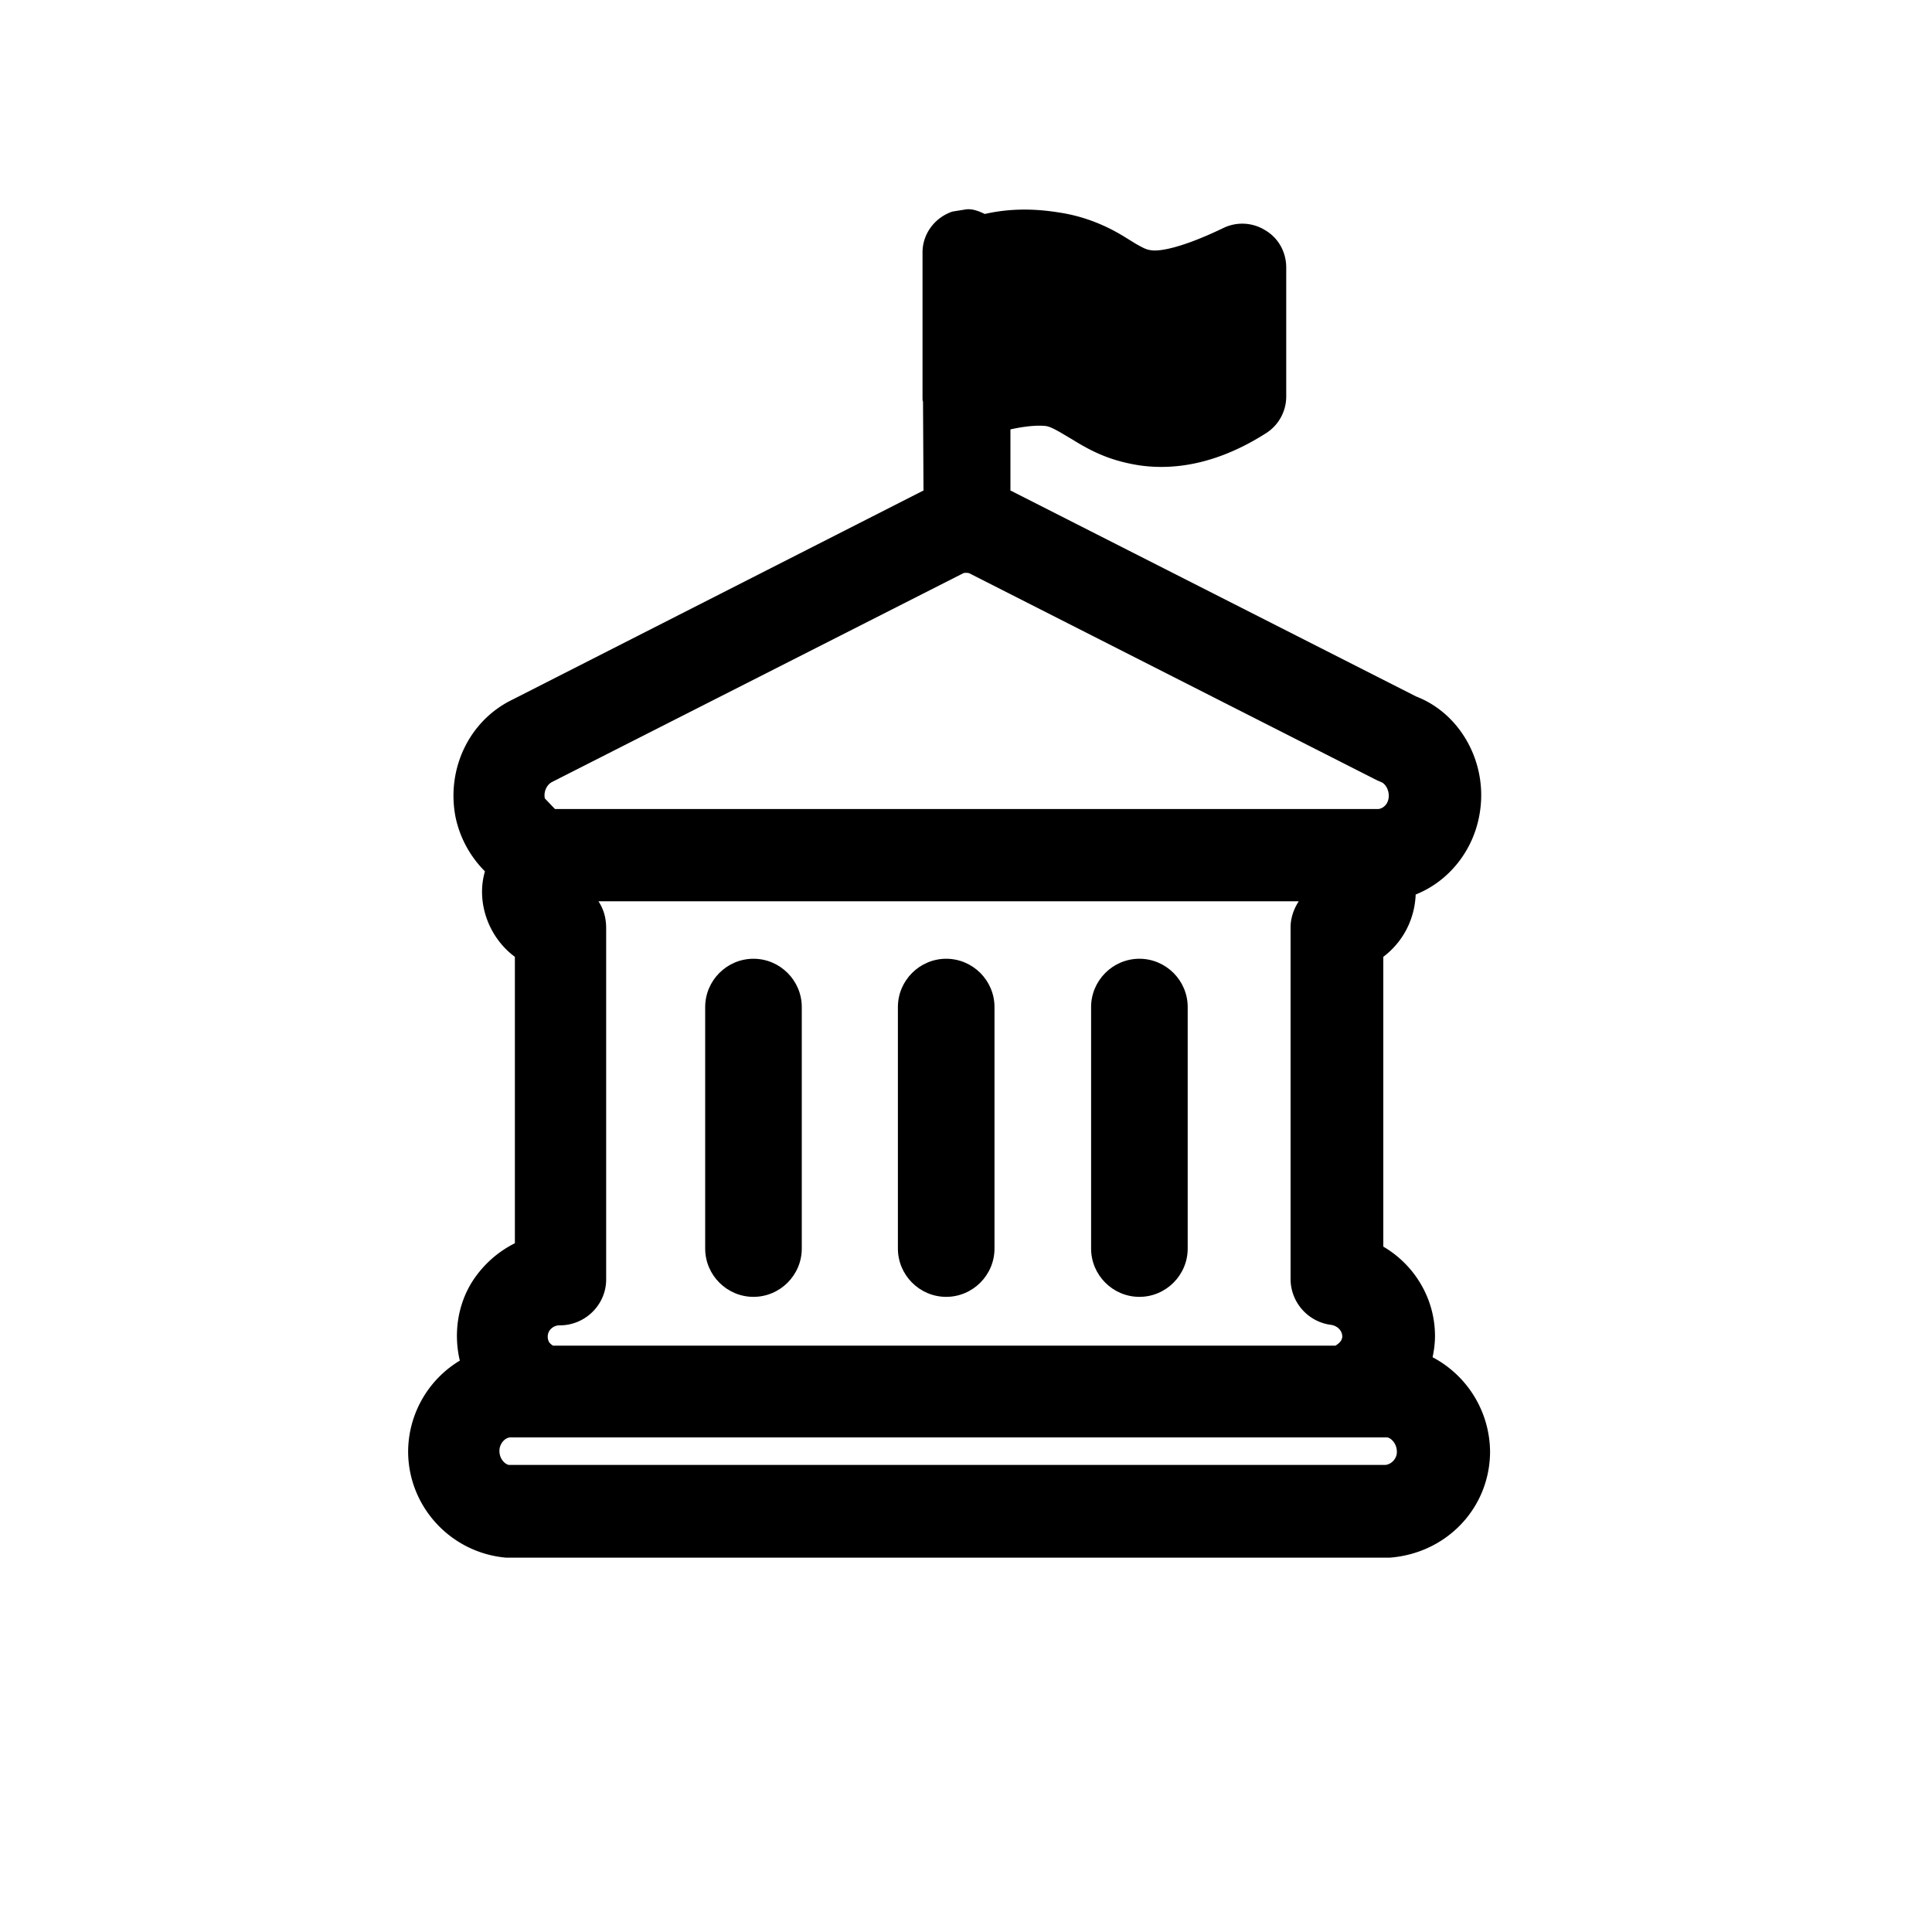 <?xml version="1.0" standalone="no"?><!DOCTYPE svg PUBLIC "-//W3C//DTD SVG 1.1//EN" "http://www.w3.org/Graphics/SVG/1.1/DTD/svg11.dtd"><svg t="1638766208131" class="icon" viewBox="0 0 1024 1024" version="1.1" xmlns="http://www.w3.org/2000/svg" p-id="2936" xmlns:xlink="http://www.w3.org/1999/xlink" width="200" height="200"><defs><style type="text/css">@font-face { font-weight: 400; font-style: normal; font-family: Circular-Loom; src: url("https://cdn.loom.com/assets/fonts/circular/CircularXXWeb-Book-cd7d2bcec649b1243839a15d5eb8f0a3.woff2") format("woff2"); }
@font-face { font-weight: 500; font-style: normal; font-family: Circular-Loom; src: url("https://cdn.loom.com/assets/fonts/circular/CircularXXWeb-Medium-d74eac43c78bd5852478998ce63dceb3.woff2") format("woff2"); }
@font-face { font-weight: 700; font-style: normal; font-family: Circular-Loom; src: url("https://cdn.loom.com/assets/fonts/circular/CircularXXWeb-Bold-83b8ceaf77f49c7cffa44107561909e4.woff2") format("woff2"); }
@font-face { font-weight: 900; font-style: normal; font-family: Circular-Loom; src: url("https://cdn.loom.com/assets/fonts/circular/CircularXXWeb-Black-bf067ecb8aa777ceb6df7d72226febca.woff2") format("woff2"); }
</style></defs><path d="M399.36 687.36c-14.08 0-25.6-11.52-25.6-25.6v-128c0-14.08 11.52-25.6 25.6-25.6s25.6 11.52 25.6 25.6v128c0 14.08-11.52 25.6-25.6 25.6zM501.504 687.36c-14.08 0-25.6-11.52-25.6-25.6v-128c0-14.08 11.52-25.6 25.6-25.6s25.6 11.52 25.6 25.6v128c0 14.08-11.52 25.6-25.6 25.6zM603.904 687.36c-14.08 0-25.6-11.52-25.6-25.6v-128c0-14.08 11.52-25.6 25.6-25.6s25.6 11.52 25.6 25.6v128c0 14.08-11.52 25.6-25.6 25.6z" p-id="2937"></path><path d="M759.296 719.36c0.768-3.584 1.28-7.424 1.28-11.264 0-19.712-10.752-37.632-27.392-47.36v-153.6c10.496-7.936 16.64-19.968 17.152-33.024 17.408-6.912 30.976-23.296 34.048-43.776 4.096-26.368-10.496-52.224-33.792-61.184l-214.784-109.056h-0.256V227.584c10.496-2.304 16.128-2.048 18.688-1.792 1.792 0.256 3.584 1.024 7.68 3.328l6.912 4.096c12.288 7.68 22.016 11.264 34.304 13.312 21.504 3.328 44.544-2.048 67.84-16.896a23.04 23.04 0 0 0 10.752-19.712V141.824c0-8.192-4.096-15.616-11.008-19.712a22.989 22.989 0 0 0-22.272-1.28c-25.6 12.288-35.84 12.288-38.4 11.776-2.304-0.256-3.84-1.024-7.936-3.328l-6.656-4.096c-10.496-6.4-22.016-10.752-34.048-12.544-14.08-2.304-27.136-2.048-39.424 0.768-3.328-1.536-6.912-3.072-10.752-2.304l-6.4 1.024c-9.216 3.072-16.128 11.776-15.872 22.272v75.776c0 1.28 0 2.56 0.256 2.56l0.256 47.36h-0.256l-217.856 110.848c-22.528 11.008-34.816 36.352-29.952 61.952 2.304 11.264 7.936 21.248 15.616 28.928-1.024 3.584-1.536 7.168-1.536 10.752 0 13.568 6.656 26.624 17.408 34.56v151.808c-9.216 4.608-16.896 11.52-22.528 20.224-7.936 12.544-9.984 27.904-6.656 41.984a56.576 56.576 0 0 0-27.392 48.128c0 29.184 22.528 53.76 51.968 56.32h468.224c30.464-2.304 53.248-26.624 53.248-56.32a57.088 57.088 0 0 0-30.464-49.92zM292.608 414.464l217.856-110.592c0.512-0.256 1.024-0.256 1.536-0.256 0.512 0 1.024 0 1.792 0.256l215.808 109.568 2.304 1.024c2.304 0.768 4.608 4.352 4.096 8.448-0.512 3.84-3.328 5.632-5.376 5.888H294.144l-5.376-5.632c-0.768-3.84 1.28-7.424 3.84-8.704z m24.576 63.232h371.2c-2.56 3.84-4.352 8.704-4.352 13.824v186.368c0 12.288 9.216 22.784 21.504 24.32 3.328 0.512 5.888 3.072 5.888 6.144 0 2.048-1.536 3.584-3.584 4.864h-414.72a6.912 6.912 0 0 1-2.048-1.792 6.016 6.016 0 0 1 0-5.888 6.4 6.4 0 0 1 5.632-3.072c13.568 0 24.576-11.008 24.576-24.32v-186.112c0-5.888-1.536-10.496-4.096-14.336z m417.024 298.752H269.824c-2.048-0.256-5.12-3.072-5.12-7.424 0-3.84 2.816-6.912 5.632-7.168h464.896c2.048 0.256 5.12 3.328 5.12 7.424 0.256 3.584-2.816 6.912-6.144 7.168z" p-id="2938"></path></svg>